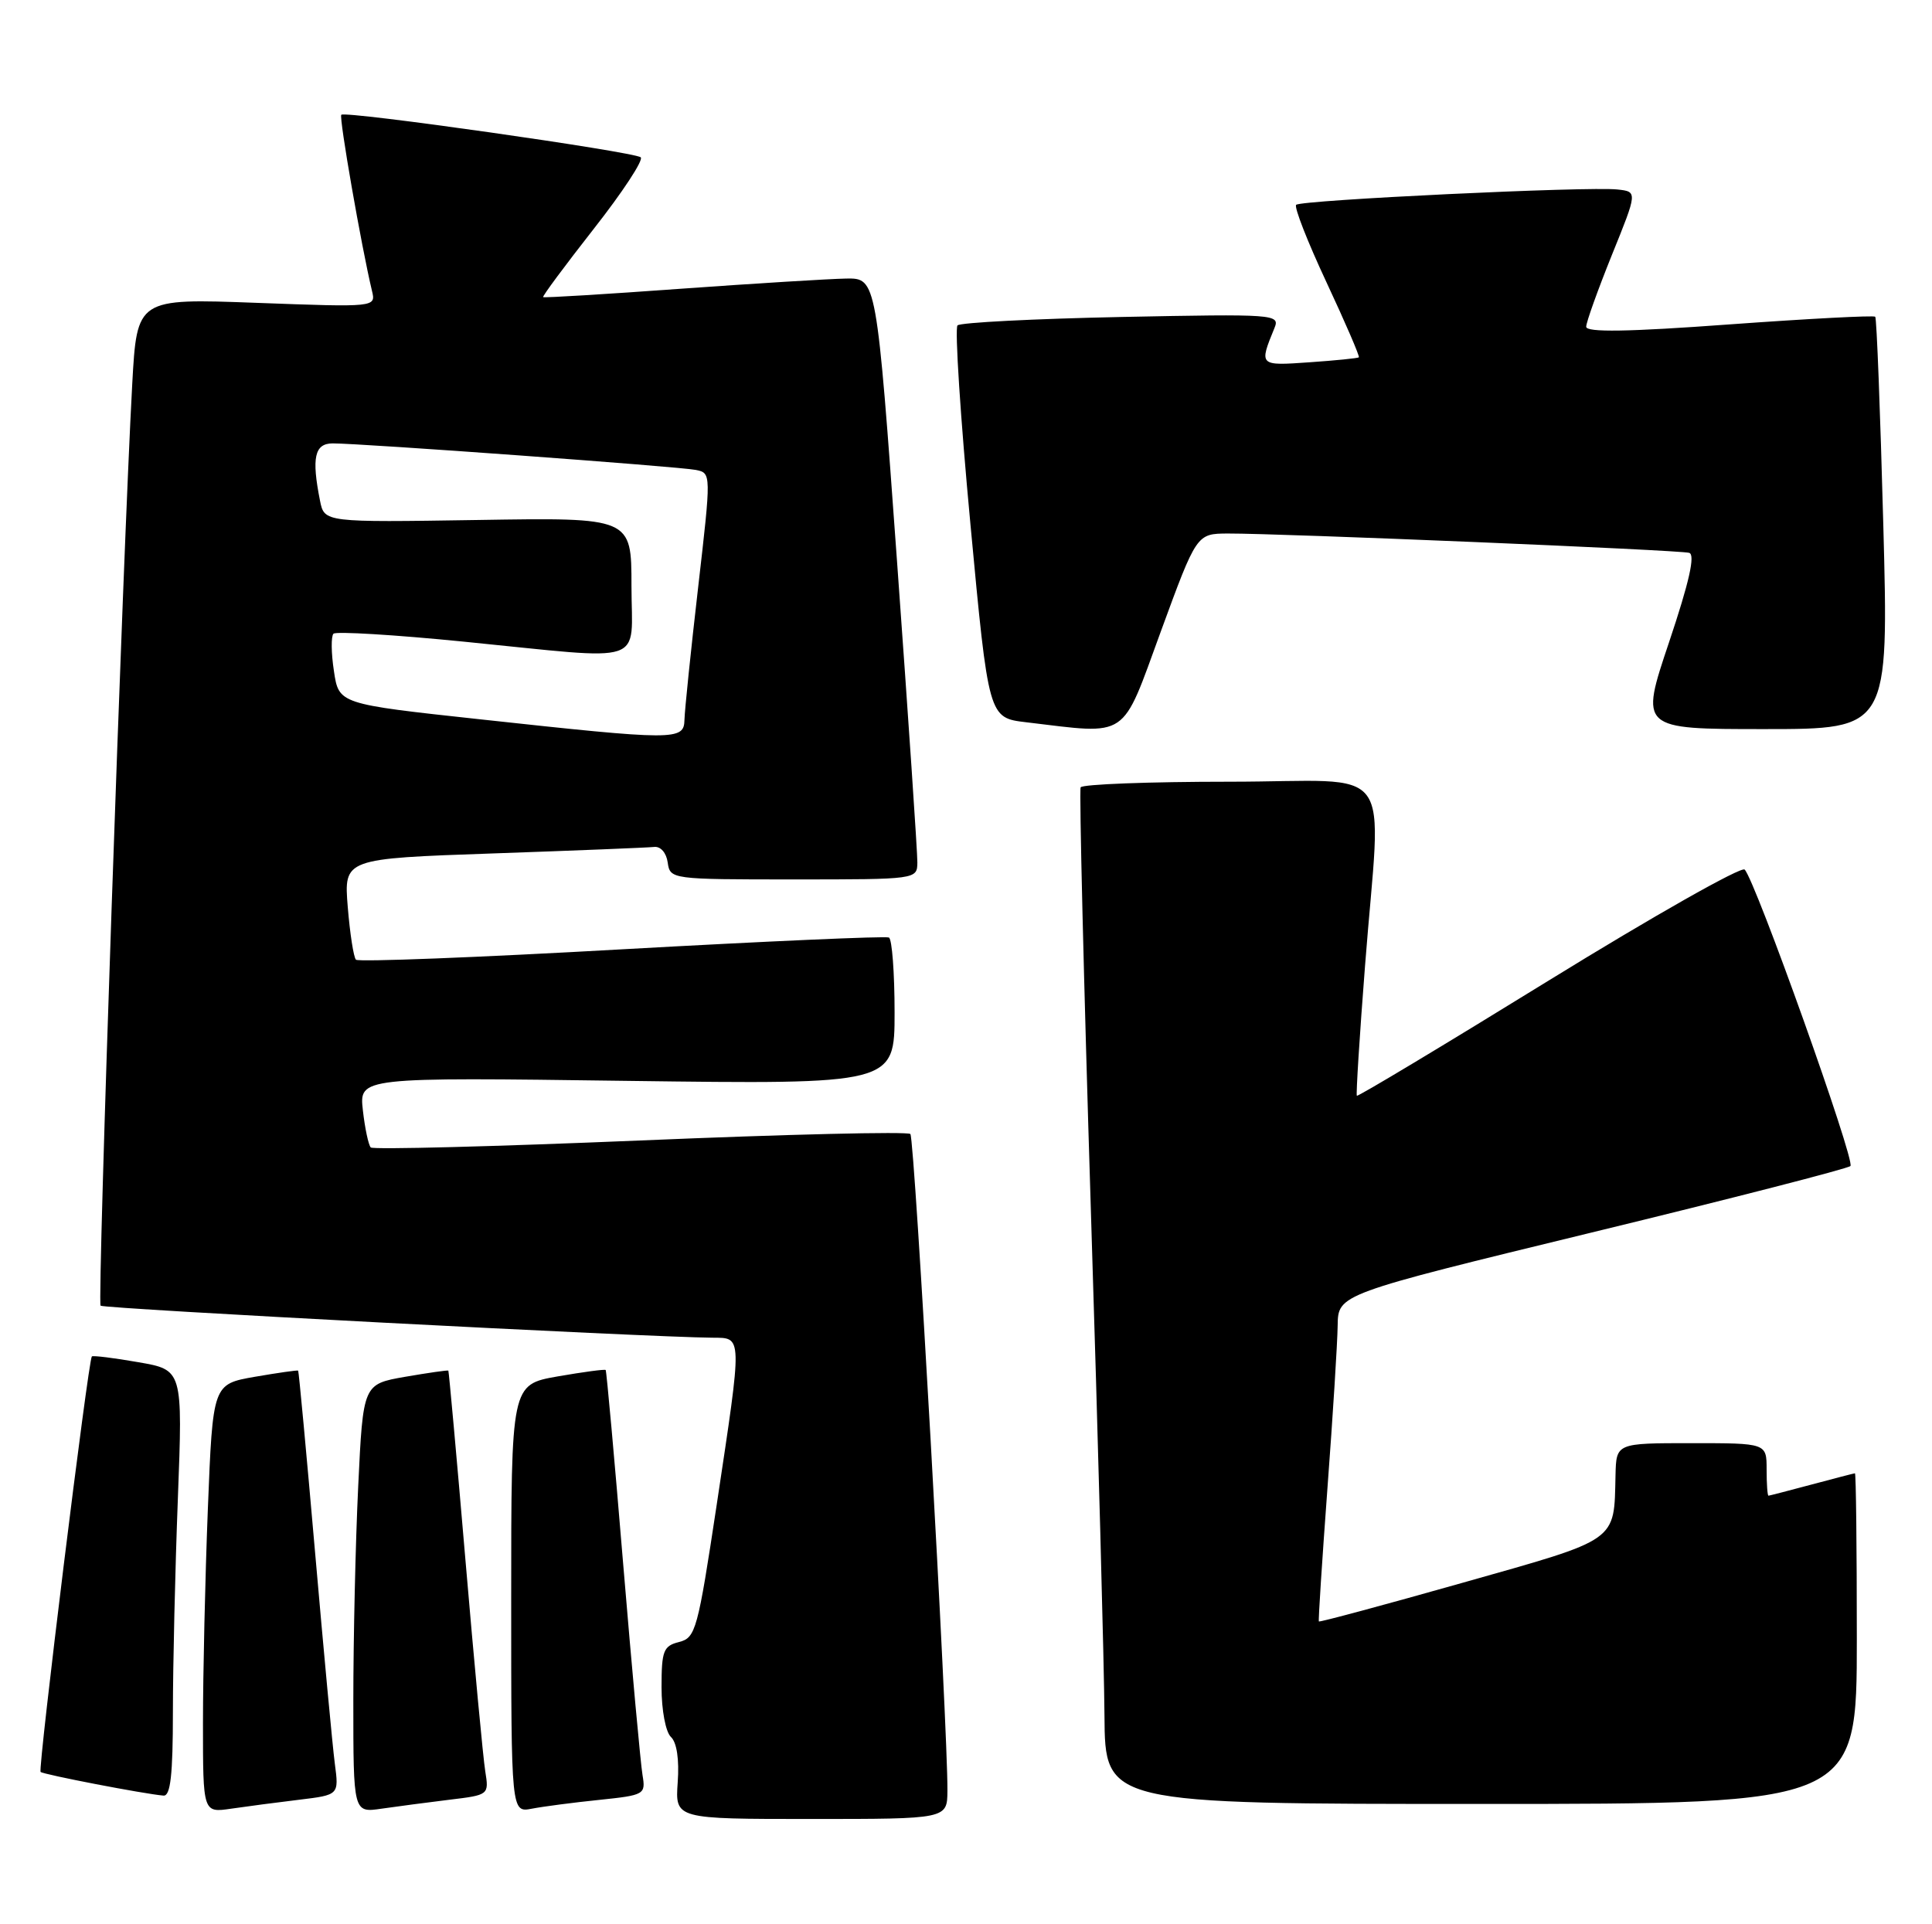<?xml version="1.0" encoding="UTF-8" standalone="no"?>
<!DOCTYPE svg PUBLIC "-//W3C//DTD SVG 1.1//EN" "http://www.w3.org/Graphics/SVG/1.1/DTD/svg11.dtd" >
<svg xmlns="http://www.w3.org/2000/svg" xmlns:xlink="http://www.w3.org/1999/xlink" version="1.1" viewBox="0 0 257 256">
 <g >
 <path fill="currentColor"
d=" M 126.03 238.25 C 126.09 229.99 121.67 151.46 121.10 150.87 C 120.77 150.52 104.61 150.91 85.19 151.73 C 65.77 152.54 49.63 152.96 49.32 152.66 C 49.02 152.35 48.54 150.12 48.27 147.71 C 47.78 143.32 47.78 143.32 83.39 143.80 C 119.00 144.27 119.00 144.27 119.00 134.70 C 119.00 129.43 118.66 124.94 118.25 124.73 C 117.84 124.52 101.84 125.23 82.71 126.30 C 63.58 127.38 47.66 128.00 47.35 127.68 C 47.04 127.37 46.55 124.21 46.26 120.67 C 45.74 114.23 45.74 114.23 65.62 113.54 C 76.56 113.16 86.17 112.77 87.00 112.68 C 87.87 112.57 88.64 113.45 88.82 114.75 C 89.14 116.98 89.29 117.00 105.57 117.00 C 121.93 117.00 122.00 116.99 122.03 114.75 C 122.05 113.51 120.83 95.51 119.33 74.75 C 116.60 37.00 116.60 37.00 112.55 37.06 C 110.32 37.10 100.40 37.71 90.50 38.42 C 80.60 39.14 72.39 39.64 72.25 39.53 C 72.12 39.42 75.15 35.34 78.98 30.45 C 82.82 25.56 85.63 21.28 85.23 20.93 C 84.37 20.19 45.95 14.72 45.40 15.27 C 45.07 15.60 48.08 32.84 49.48 38.69 C 50.01 40.88 50.01 40.88 34.11 40.29 C 18.22 39.70 18.22 39.70 17.59 51.10 C 16.35 73.63 12.93 173.26 13.38 173.71 C 13.78 174.12 86.10 177.90 94.75 177.97 C 98.79 178.01 98.78 177.34 95.34 200.18 C 92.82 216.86 92.54 217.90 90.34 218.45 C 88.25 218.98 88.00 219.61 88.00 224.48 C 88.00 227.54 88.55 230.43 89.25 231.09 C 90.03 231.81 90.37 234.10 90.15 237.13 C 89.81 242.00 89.81 242.00 107.90 242.00 C 126.00 242.00 126.00 242.00 126.03 238.25 Z  M 39.80 239.44 C 45.09 238.80 45.09 238.80 44.54 234.65 C 44.24 232.37 43.06 219.70 41.91 206.50 C 40.76 193.30 39.75 182.43 39.66 182.35 C 39.57 182.27 36.98 182.64 33.90 183.17 C 28.31 184.15 28.31 184.15 27.65 200.73 C 27.29 209.86 27.00 222.69 27.00 229.25 C 27.00 241.18 27.00 241.18 30.75 240.63 C 32.81 240.33 36.88 239.79 39.80 239.44 Z  M 59.78 239.44 C 65.04 238.81 65.05 238.79 64.55 235.65 C 64.27 233.92 63.08 221.25 61.91 207.50 C 60.74 193.75 59.71 182.43 59.64 182.35 C 59.56 182.27 56.98 182.64 53.90 183.17 C 48.30 184.15 48.30 184.15 47.65 197.73 C 47.29 205.20 47.00 218.03 47.00 226.25 C 47.00 241.18 47.00 241.18 50.75 240.63 C 52.81 240.33 56.87 239.80 59.78 239.44 Z  M 79.71 239.46 C 85.75 238.83 85.90 238.74 85.47 236.16 C 85.22 234.70 84.06 222.03 82.89 208.00 C 81.73 193.97 80.68 182.40 80.57 182.27 C 80.46 182.14 77.59 182.53 74.18 183.12 C 68.00 184.21 68.00 184.21 68.00 212.69 C 68.00 241.16 68.00 241.16 70.75 240.63 C 72.26 240.34 76.29 239.81 79.71 239.46 Z  M 247.00 218.00 C 247.00 205.90 246.89 196.01 246.75 196.01 C 246.61 196.02 244.03 196.69 241.00 197.50 C 237.97 198.31 235.39 198.98 235.25 198.99 C 235.11 198.99 235.00 197.43 235.00 195.50 C 235.00 192.00 235.00 192.00 225.00 192.00 C 215.00 192.00 215.00 192.00 214.90 196.25 C 214.69 205.21 215.47 204.66 194.54 210.58 C 184.12 213.53 175.53 215.84 175.44 215.72 C 175.35 215.60 175.87 207.62 176.58 198.00 C 177.30 188.38 177.91 178.63 177.94 176.34 C 178.00 172.18 178.00 172.18 211.75 163.97 C 230.31 159.46 245.79 155.48 246.15 155.13 C 246.83 154.47 233.50 117.11 232.08 115.69 C 231.64 115.24 219.90 121.89 206.00 130.46 C 192.09 139.04 180.62 145.93 180.49 145.78 C 180.37 145.62 180.85 137.85 181.58 128.50 C 183.72 100.75 186.11 104.00 163.56 104.00 C 152.87 104.00 143.95 104.34 143.75 104.75 C 143.55 105.16 144.16 130.47 145.11 161.00 C 146.07 191.53 146.88 221.79 146.92 228.25 C 147.00 240.00 147.00 240.00 197.00 240.00 C 247.00 240.00 247.00 240.00 247.00 218.00 Z  M 23.00 227.75 C 23.00 221.56 23.30 208.79 23.66 199.38 C 24.31 182.25 24.31 182.25 18.40 181.23 C 15.16 180.66 12.37 180.32 12.22 180.46 C 11.74 180.91 5.03 235.36 5.40 235.74 C 5.74 236.08 19.16 238.67 21.75 238.89 C 22.68 238.97 23.00 236.14 23.00 227.75 Z  M 154.42 84.00 C 159.18 71.00 159.18 71.00 163.34 70.98 C 170.36 70.96 223.42 73.17 224.70 73.55 C 225.53 73.79 224.71 77.43 222.02 85.45 C 218.14 97.00 218.14 97.00 234.70 97.00 C 251.25 97.00 251.25 97.00 250.52 69.75 C 250.12 54.76 249.64 42.34 249.45 42.14 C 249.26 41.94 240.53 42.40 230.05 43.16 C 216.56 44.15 211.00 44.24 211.00 43.47 C 211.00 42.87 212.54 38.59 214.41 33.94 C 217.83 25.50 217.83 25.50 215.16 25.21 C 211.33 24.78 173.05 26.61 172.42 27.25 C 172.12 27.54 173.94 32.18 176.45 37.55 C 178.96 42.92 180.90 47.42 180.76 47.54 C 180.62 47.66 177.66 47.96 174.18 48.20 C 167.46 48.67 167.47 48.68 169.54 43.62 C 170.28 41.81 169.55 41.76 149.19 42.17 C 137.57 42.41 127.76 42.91 127.37 43.29 C 126.99 43.68 127.76 55.58 129.09 69.75 C 131.50 95.50 131.50 95.50 136.50 96.09 C 150.30 97.73 149.10 98.54 154.42 84.00 Z  M 63.79 95.69 C 45.07 93.66 45.07 93.66 44.42 89.28 C 44.05 86.88 44.03 84.64 44.36 84.31 C 44.69 83.98 52.51 84.45 61.73 85.37 C 86.51 87.83 84.00 88.67 84.00 77.93 C 84.00 68.85 84.00 68.85 63.57 69.18 C 43.15 69.50 43.15 69.50 42.57 66.62 C 41.43 60.89 41.84 59.00 44.25 58.99 C 47.99 58.98 90.35 62.07 92.56 62.52 C 94.62 62.94 94.62 62.94 92.86 78.22 C 91.89 86.62 91.08 94.51 91.05 95.75 C 90.99 98.54 89.92 98.53 63.79 95.69 Z "/>
</g>
</svg>